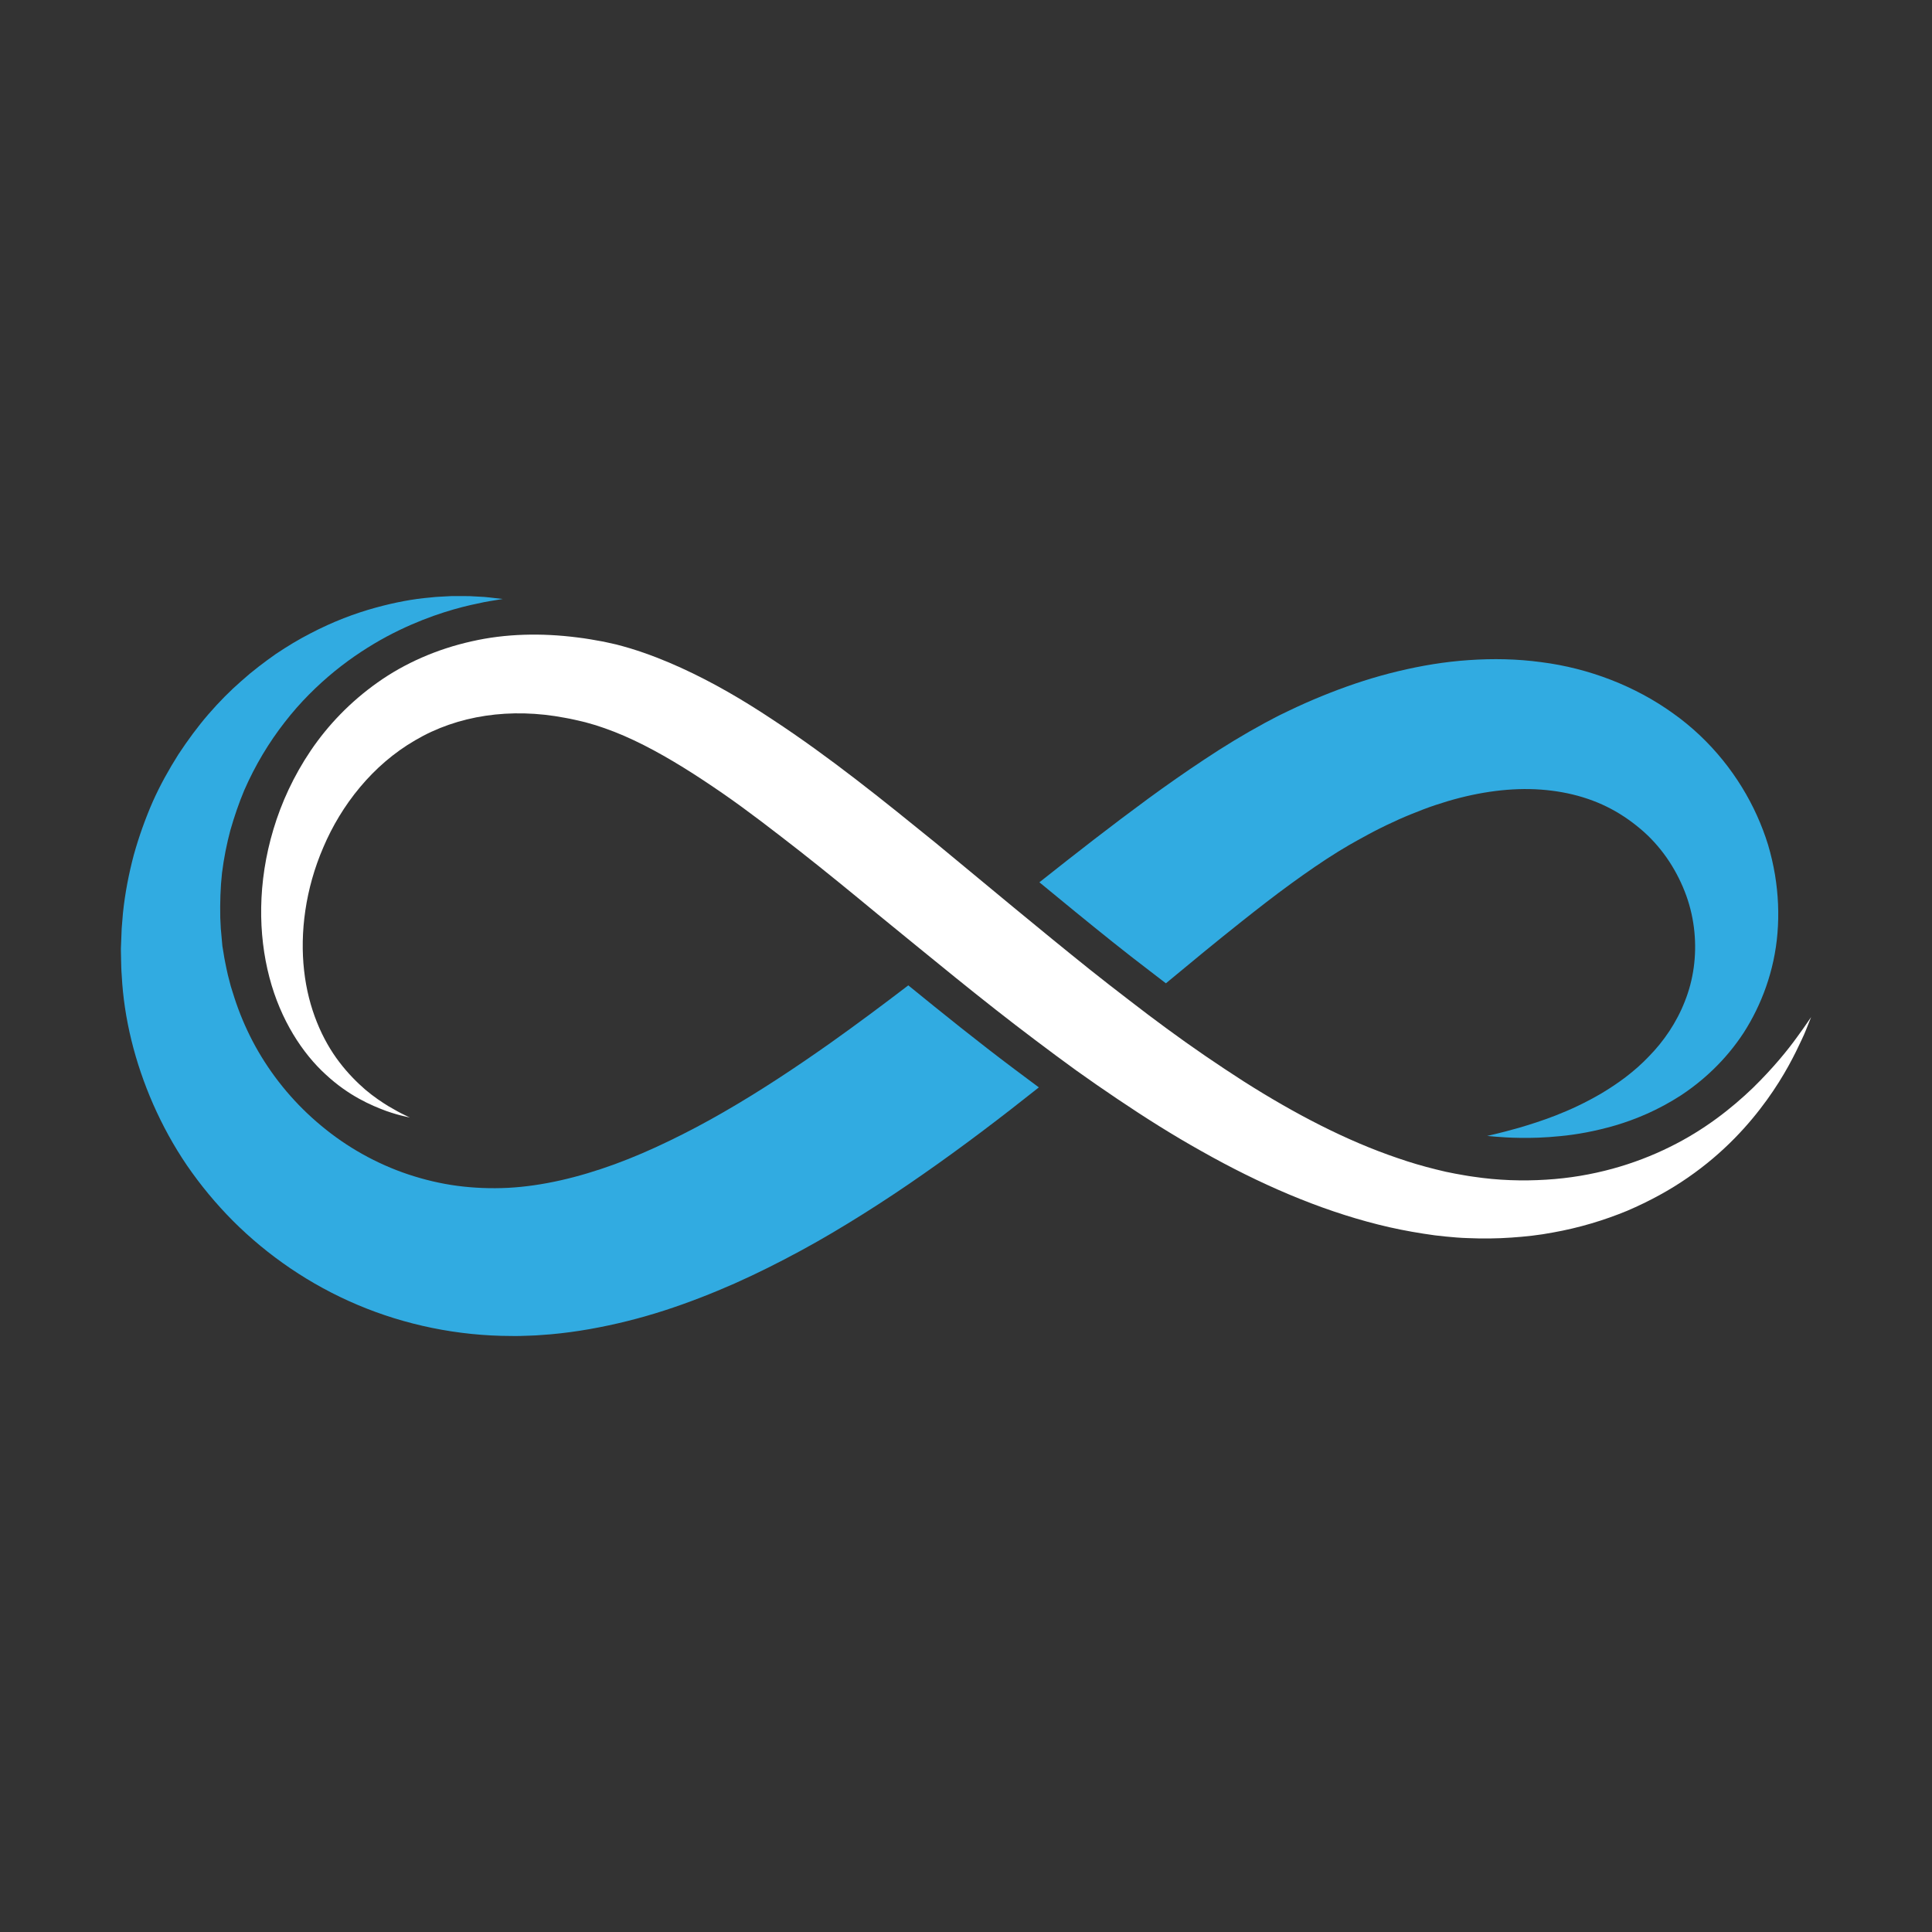 <svg xmlns="http://www.w3.org/2000/svg" xmlns:xlink="http://www.w3.org/1999/xlink" width="500" zoomAndPan="magnify" viewBox="0 0 375 375" height="500" preserveAspectRatio="xMidYMid meet" version="1.2"><rect x="0" y="0" width="375" height="375" fill="#333333" stroke="none"/><defs><clipPath id="a1c5e12819"><path d="M 23.324 115.676 L 202 115.676 L 202 259.676 L 23.324 259.676 Z M 23.324 115.676 "/></clipPath><clipPath id="50982bb4a1"><path d="M 50 123 L 351.824 123 L 351.824 241 L 50 241 Z M 50 123 "/></clipPath></defs><g id="24fff68b6d"><g clip-rule="nonzero" clip-path="url(#a1c5e12819)"><path style=" stroke:none;fill-rule:nonzero;fill:#31abe1;fill-opacity:1;" d="M 196.84 207.477 C 189.859 202.238 183.004 196.715 176.301 191.258 C 171.297 195.082 166.281 198.824 161.223 202.414 C 154.352 207.27 147.418 211.855 140.41 215.883 C 136.91 217.902 133.387 219.773 129.863 221.465 C 126.344 223.172 122.812 224.695 119.293 225.984 C 112.27 228.547 105.285 230.203 98.629 230.559 C 95.297 230.723 92 230.598 88.746 230.168 C 85.496 229.738 82.309 228.969 79.223 227.945 C 73.051 225.875 67.312 222.641 62.391 218.539 C 57.445 214.457 53.301 209.523 50.164 204.137 C 48.598 201.445 47.289 198.637 46.227 195.766 C 45.691 194.328 45.246 192.875 44.793 191.422 C 44.605 190.684 44.414 189.953 44.227 189.223 C 44.035 188.488 43.918 187.746 43.754 187.012 C 43.578 186.246 43.492 185.59 43.379 184.918 L 43.211 183.91 L 43.168 183.648 L 43.137 183.32 L 43.078 182.668 L 42.961 181.359 L 42.902 180.707 L 42.875 180.383 C 42.875 180.82 42.871 180.422 42.871 180.484 L 42.863 180.348 C 42.828 179.605 42.789 178.867 42.754 178.133 C 42.699 175.191 42.777 172.281 43.094 169.434 C 43.449 166.594 44 163.824 44.715 161.141 C 45.477 158.48 46.363 155.891 47.398 153.414 C 49.539 148.504 52.238 144.055 55.258 140.188 C 58.262 136.297 61.613 133.02 64.98 130.266 C 68.363 127.52 71.789 125.324 75.039 123.566 C 81.57 120.086 87.359 118.359 91.344 117.438 C 92.352 117.223 93.234 117.031 94.004 116.867 C 94.777 116.711 95.445 116.621 95.973 116.527 C 97.035 116.352 97.582 116.262 97.582 116.262 C 97.582 116.262 97.031 116.199 95.961 116.078 C 95.426 116.02 94.766 115.926 93.969 115.863 C 93.172 115.809 92.242 115.758 91.18 115.711 C 90.125 115.684 88.949 115.703 87.637 115.699 C 86.988 115.73 86.305 115.77 85.594 115.809 C 84.879 115.848 84.137 115.887 83.367 115.988 C 80.277 116.25 76.734 116.891 72.828 117.969 C 68.914 119.043 64.652 120.641 60.234 122.953 C 58.02 124.086 55.785 125.43 53.531 126.945 C 51.316 128.508 49.043 130.207 46.863 132.168 C 44.648 134.094 42.504 136.266 40.445 138.645 C 38.383 141.031 36.453 143.656 34.602 146.465 C 32.812 149.305 31.105 152.336 29.652 155.594 C 28.227 158.859 26.98 162.316 25.969 165.941 C 25.008 169.574 24.258 173.371 23.859 177.293 C 23.777 178.277 23.699 179.266 23.617 180.254 C 23.578 181.219 23.543 182.191 23.504 183.16 L 23.477 183.82 L 23.465 184.148 L 23.469 184.547 L 23.5 186.172 C 23.523 187.258 23.543 188.375 23.629 189.371 C 24.062 197.625 26.141 206.133 29.719 214.305 C 31.52 218.391 33.695 222.398 36.293 226.211 C 38.902 230.012 41.895 233.637 45.246 237.004 C 51.965 243.715 60.156 249.367 69.391 253.266 C 78.605 257.172 88.855 259.297 99.199 259.312 L 99.996 259.32 C 100.262 259.324 100.5 259.328 100.883 259.312 L 102.98 259.242 L 104.031 259.199 L 104.984 259.129 L 106.902 258.988 C 109.445 258.758 111.973 258.418 114.457 257.977 C 119.43 257.098 124.281 255.875 128.973 254.359 C 133.66 252.84 138.195 251.062 142.605 249.117 C 147.008 247.156 151.273 245.012 155.434 242.754 C 159.598 240.504 163.629 238.09 167.574 235.613 C 171.52 233.129 175.379 230.57 179.141 227.934 C 186.941 222.504 194.406 216.812 201.641 211.062 C 200.117 209.938 198.562 208.77 196.84 207.477 "/></g><path style=" stroke:none;fill-rule:nonzero;fill:#31abe1;fill-opacity:1;" d="M 344.52 169.766 C 344.195 167.844 343.754 165.914 343.184 163.988 C 342.594 162.074 341.871 160.172 341.027 158.297 C 337.648 150.809 332.129 143.703 324.738 138.457 C 317.402 133.176 308.41 129.695 299.125 128.52 C 294.484 127.891 289.781 127.801 285.125 128.125 C 280.461 128.434 275.859 129.207 271.352 130.289 C 266.84 131.371 262.426 132.797 258.141 134.484 C 257.059 134.898 256.004 135.348 254.938 135.789 C 253.871 136.258 252.859 136.68 251.738 137.211 L 250.121 137.973 L 248.734 138.645 L 248.387 138.812 L 247.891 139.066 L 247.102 139.477 C 246.578 139.754 246.039 140.023 245.535 140.305 C 241.406 142.543 237.516 144.918 233.777 147.406 C 230.031 149.887 226.395 152.43 222.84 155.035 C 215.734 160.25 208.852 165.621 202.039 171.023 C 201.941 171.098 201.844 171.176 201.746 171.254 C 206.527 175.199 211.227 179.047 215.965 182.836 C 218.102 184.539 220.668 186.559 223.262 188.527 C 224.332 189.355 225.332 190.121 226.301 190.859 C 231.262 186.742 236.145 182.711 240.98 178.879 C 244.188 176.336 247.352 173.871 250.504 171.578 C 253.656 169.285 256.762 167.137 259.797 165.262 C 260.18 165.02 260.555 164.812 260.93 164.582 L 261.496 164.246 L 261.637 164.164 C 261.703 164.121 261.512 164.223 261.676 164.133 L 262.008 163.945 L 263.352 163.184 L 264.48 162.566 C 265.18 162.164 266.023 161.734 266.793 161.32 C 267.582 160.922 268.367 160.516 269.16 160.141 C 270.738 159.379 272.32 158.672 273.902 158.035 C 275.48 157.391 277.055 156.781 278.629 156.258 C 284.918 154.145 291.125 153.055 296.926 153.16 C 302.719 153.285 308.117 154.555 312.746 157.027 C 315.055 158.258 317.164 159.77 319.078 161.469 C 320.984 163.18 322.633 165.133 324.008 167.227 C 325.375 169.328 326.488 171.566 327.316 173.867 C 328.141 176.168 328.656 178.539 328.883 180.891 C 329.34 185.594 328.676 190.234 327.035 194.336 C 325.434 198.461 322.953 202.082 320.07 205.027 C 317.223 208.031 313.98 210.344 310.859 212.211 C 304.562 215.918 298.758 217.742 294.824 218.906 C 292.84 219.465 291.293 219.863 290.246 220.113 C 289.195 220.355 288.652 220.48 288.652 220.48 C 288.652 220.48 289.207 220.535 290.285 220.629 C 291.363 220.711 292.969 220.84 295.082 220.859 C 297.191 220.895 299.809 220.832 302.906 220.516 C 306.004 220.219 309.566 219.594 313.527 218.445 C 317.48 217.273 321.816 215.48 326.207 212.648 C 330.555 209.789 334.945 205.805 338.441 200.461 C 341.879 195.117 344.418 188.453 345.008 181.098 C 345.309 177.43 345.16 173.613 344.52 169.766 "/><g clip-rule="nonzero" clip-path="url(#50982bb4a1)"><path style=" stroke:none;fill-rule:nonzero;fill:#ffffff;fill-opacity:1;" d="M 79.547 216.922 C 79.547 216.922 79.148 216.828 78.375 216.641 C 77.598 216.469 76.453 216.16 74.973 215.641 C 72.074 214.566 67.691 212.711 63.238 208.574 C 58.777 204.52 54.469 198.051 52.289 189.695 C 50.102 181.379 49.969 171.289 53.074 160.961 C 54.617 155.809 56.992 150.609 60.316 145.688 C 63.637 140.777 68 136.207 73.289 132.469 C 78.566 128.715 84.852 125.977 91.512 124.492 C 98.18 122.961 105.199 122.852 112.031 123.723 C 113.75 123.922 115.441 124.234 117.145 124.543 L 119.625 125.094 C 120.535 125.336 121.508 125.594 122.367 125.859 C 125.77 126.898 129.027 128.184 132.168 129.613 C 138.457 132.477 144.301 135.922 149.898 139.633 C 161.125 147.004 171.449 155.367 181.652 163.641 C 191.777 172.004 201.738 180.34 211.625 188.254 C 214.105 190.223 216.582 192.164 219.062 194.055 C 221.531 195.965 224 197.84 226.477 199.652 C 231.426 203.293 236.414 206.688 241.375 209.879 C 251.32 216.203 261.352 221.422 271.293 224.789 C 273.77 225.652 276.242 226.371 278.703 226.977 L 279.621 227.199 L 280.312 227.363 L 280.426 227.391 C 280.418 227.395 280.602 227.426 280.441 227.402 C 281.102 227.535 281.766 227.668 282.426 227.801 C 283.703 228.02 284.727 228.234 285.984 228.398 C 290.801 229.121 295.543 229.262 300.078 228.977 C 309.164 228.438 317.363 225.977 324.117 222.621 C 330.902 219.285 336.199 215.035 340.223 211.172 C 344.223 207.258 347.043 203.758 348.824 201.277 C 349.742 200.051 350.395 199.07 350.848 198.418 C 351.301 197.762 351.535 197.422 351.535 197.422 C 351.535 197.422 351.383 197.805 351.09 198.543 C 350.781 199.277 350.387 200.406 349.711 201.797 C 348.41 204.602 346.395 208.73 342.938 213.516 C 339.5 218.273 334.602 223.75 327.645 228.551 C 324.188 230.957 320.215 233.137 315.82 235.02 C 311.406 236.84 306.551 238.32 301.355 239.242 C 298.762 239.734 296.078 240.031 293.332 240.215 C 290.59 240.406 287.777 240.441 284.918 240.316 C 283.539 240.285 281.922 240.137 280.539 240.004 C 279.871 239.93 279.199 239.859 278.527 239.781 C 277.773 239.672 277.016 239.562 276.258 239.449 C 273.359 239 270.441 238.426 267.531 237.691 C 255.879 234.77 244.336 229.727 233.262 223.469 C 227.703 220.371 222.258 216.93 216.891 213.312 C 214.199 211.508 211.535 209.652 208.883 207.762 C 206.242 205.855 203.629 203.902 201.016 201.934 C 190.559 194.082 180.441 185.652 170.344 177.438 C 165.332 173.293 160.324 169.199 155.301 165.25 C 150.262 161.332 145.285 157.449 140.219 153.953 C 135.156 150.461 130.074 147.223 124.98 144.637 C 122.438 143.348 119.887 142.23 117.367 141.348 L 115.648 140.77 L 113.625 140.191 C 112.301 139.883 110.984 139.551 109.664 139.328 C 99.117 137.305 88.824 138.828 80.582 143.691 C 72.297 148.484 66.23 156.293 62.77 164.434 C 59.234 172.598 58.203 181.098 59.027 188.398 C 59.836 195.738 62.574 201.859 65.875 206.168 C 67.52 208.332 69.27 210.078 70.902 211.496 C 72.555 212.898 74.113 213.922 75.406 214.719 C 76.711 215.473 77.738 216.055 78.465 216.387 C 79.18 216.742 79.547 216.922 79.547 216.922 "/></g></g></svg>
